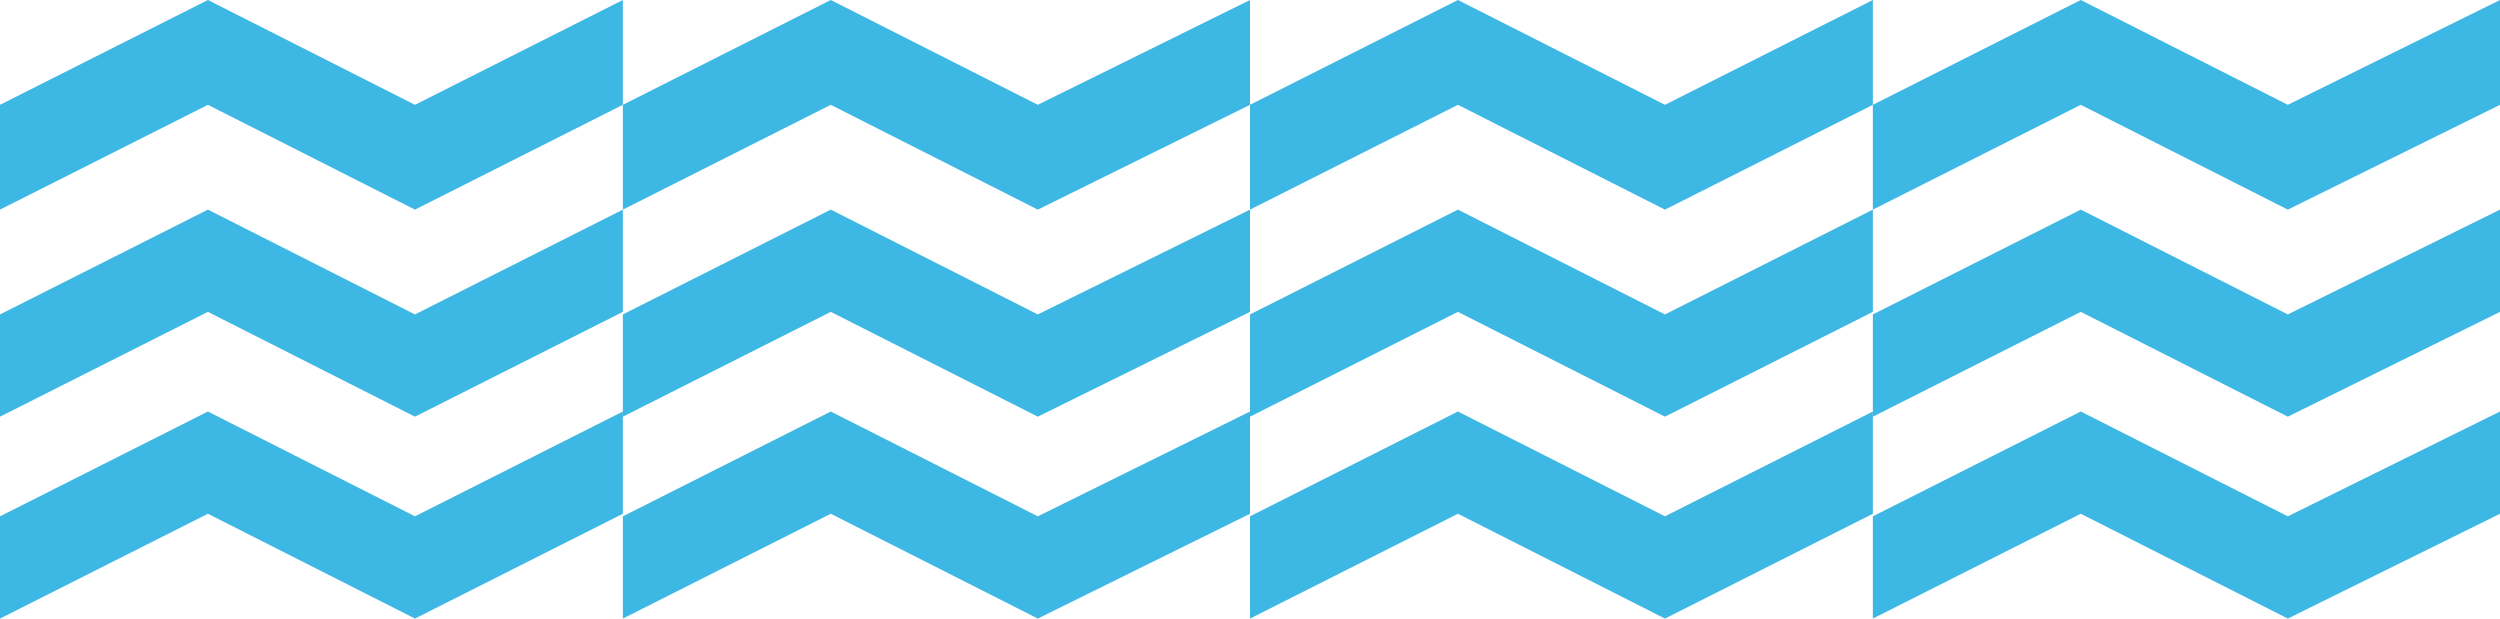 <?xml version="1.0" encoding="utf-8"?>
<!-- Generator: Adobe Illustrator 19.0.0, SVG Export Plug-In . SVG Version: 6.00 Build 0)  -->
<svg version="1.1" id="Layer_1" xmlns="http://www.w3.org/2000/svg" xmlns:xlink="http://www.w3.org/1999/xlink" x="0px" y="0px"
	 viewBox="0 0 291 72" style="enable-background:new 0 0 291 72;" xml:space="preserve">
<style type="text/css">
	.st0{fill:#3DB7E4;}
</style>
<g>
	<polygon class="st0" points="96.7,47.9 72.5,60.1 72.5,72 96.7,59.8 120.8,72 145.5,59.8 145.5,47.9 120.8,60.1 	"/>
	<polygon class="st0" points="24.2,24.4 0,36.6 0,48.5 24.2,36.3 48.3,48.5 72.5,36.3 72.5,24.4 48.3,36.6 	"/>
	<polygon class="st0" points="24.2,47.9 0,60.1 0,72 24.2,59.8 48.3,72 72.5,59.8 72.5,47.9 48.3,60.1 	"/>
	<polygon class="st0" points="96.7,24.4 72.5,36.6 72.5,48.5 96.7,36.3 120.8,48.5 145.5,36.3 145.5,24.4 120.8,36.6 	"/>
	<polygon class="st0" points="242.2,47.9 218,60.1 218,72 242.2,59.8 266.3,72 291,59.8 291,47.9 266.3,60.1 	"/>
	<polygon class="st0" points="266.3,12.2 242.2,0 218,12.2 218,0 193.8,12.2 169.7,0 145.5,12.2 145.5,0 120.8,12.2 96.7,0 
		72.5,12.2 72.5,0 48.3,12.2 24.2,0 0,12.2 0,24.4 24.2,12.2 48.3,24.4 72.5,12.2 72.5,24.4 96.7,12.2 120.8,24.4 145.5,12.2 
		145.5,24.4 169.7,12.2 193.8,24.4 218,12.2 218,24.4 242.2,12.2 266.3,24.4 291,12.2 291,0 	"/>
	<polygon class="st0" points="242.2,24.4 218,36.6 218,48.5 242.2,36.3 266.3,48.5 291,36.3 291,24.4 266.3,36.6 	"/>
	<polygon class="st0" points="169.7,47.9 145.5,60.1 145.5,72 169.7,59.8 193.8,72 218,59.8 218,47.9 193.8,60.1 	"/>
	<polygon class="st0" points="169.7,24.4 145.5,36.6 145.5,48.5 169.7,36.3 193.8,48.5 218,36.3 218,24.4 193.8,36.6 	"/>
</g>
</svg>
